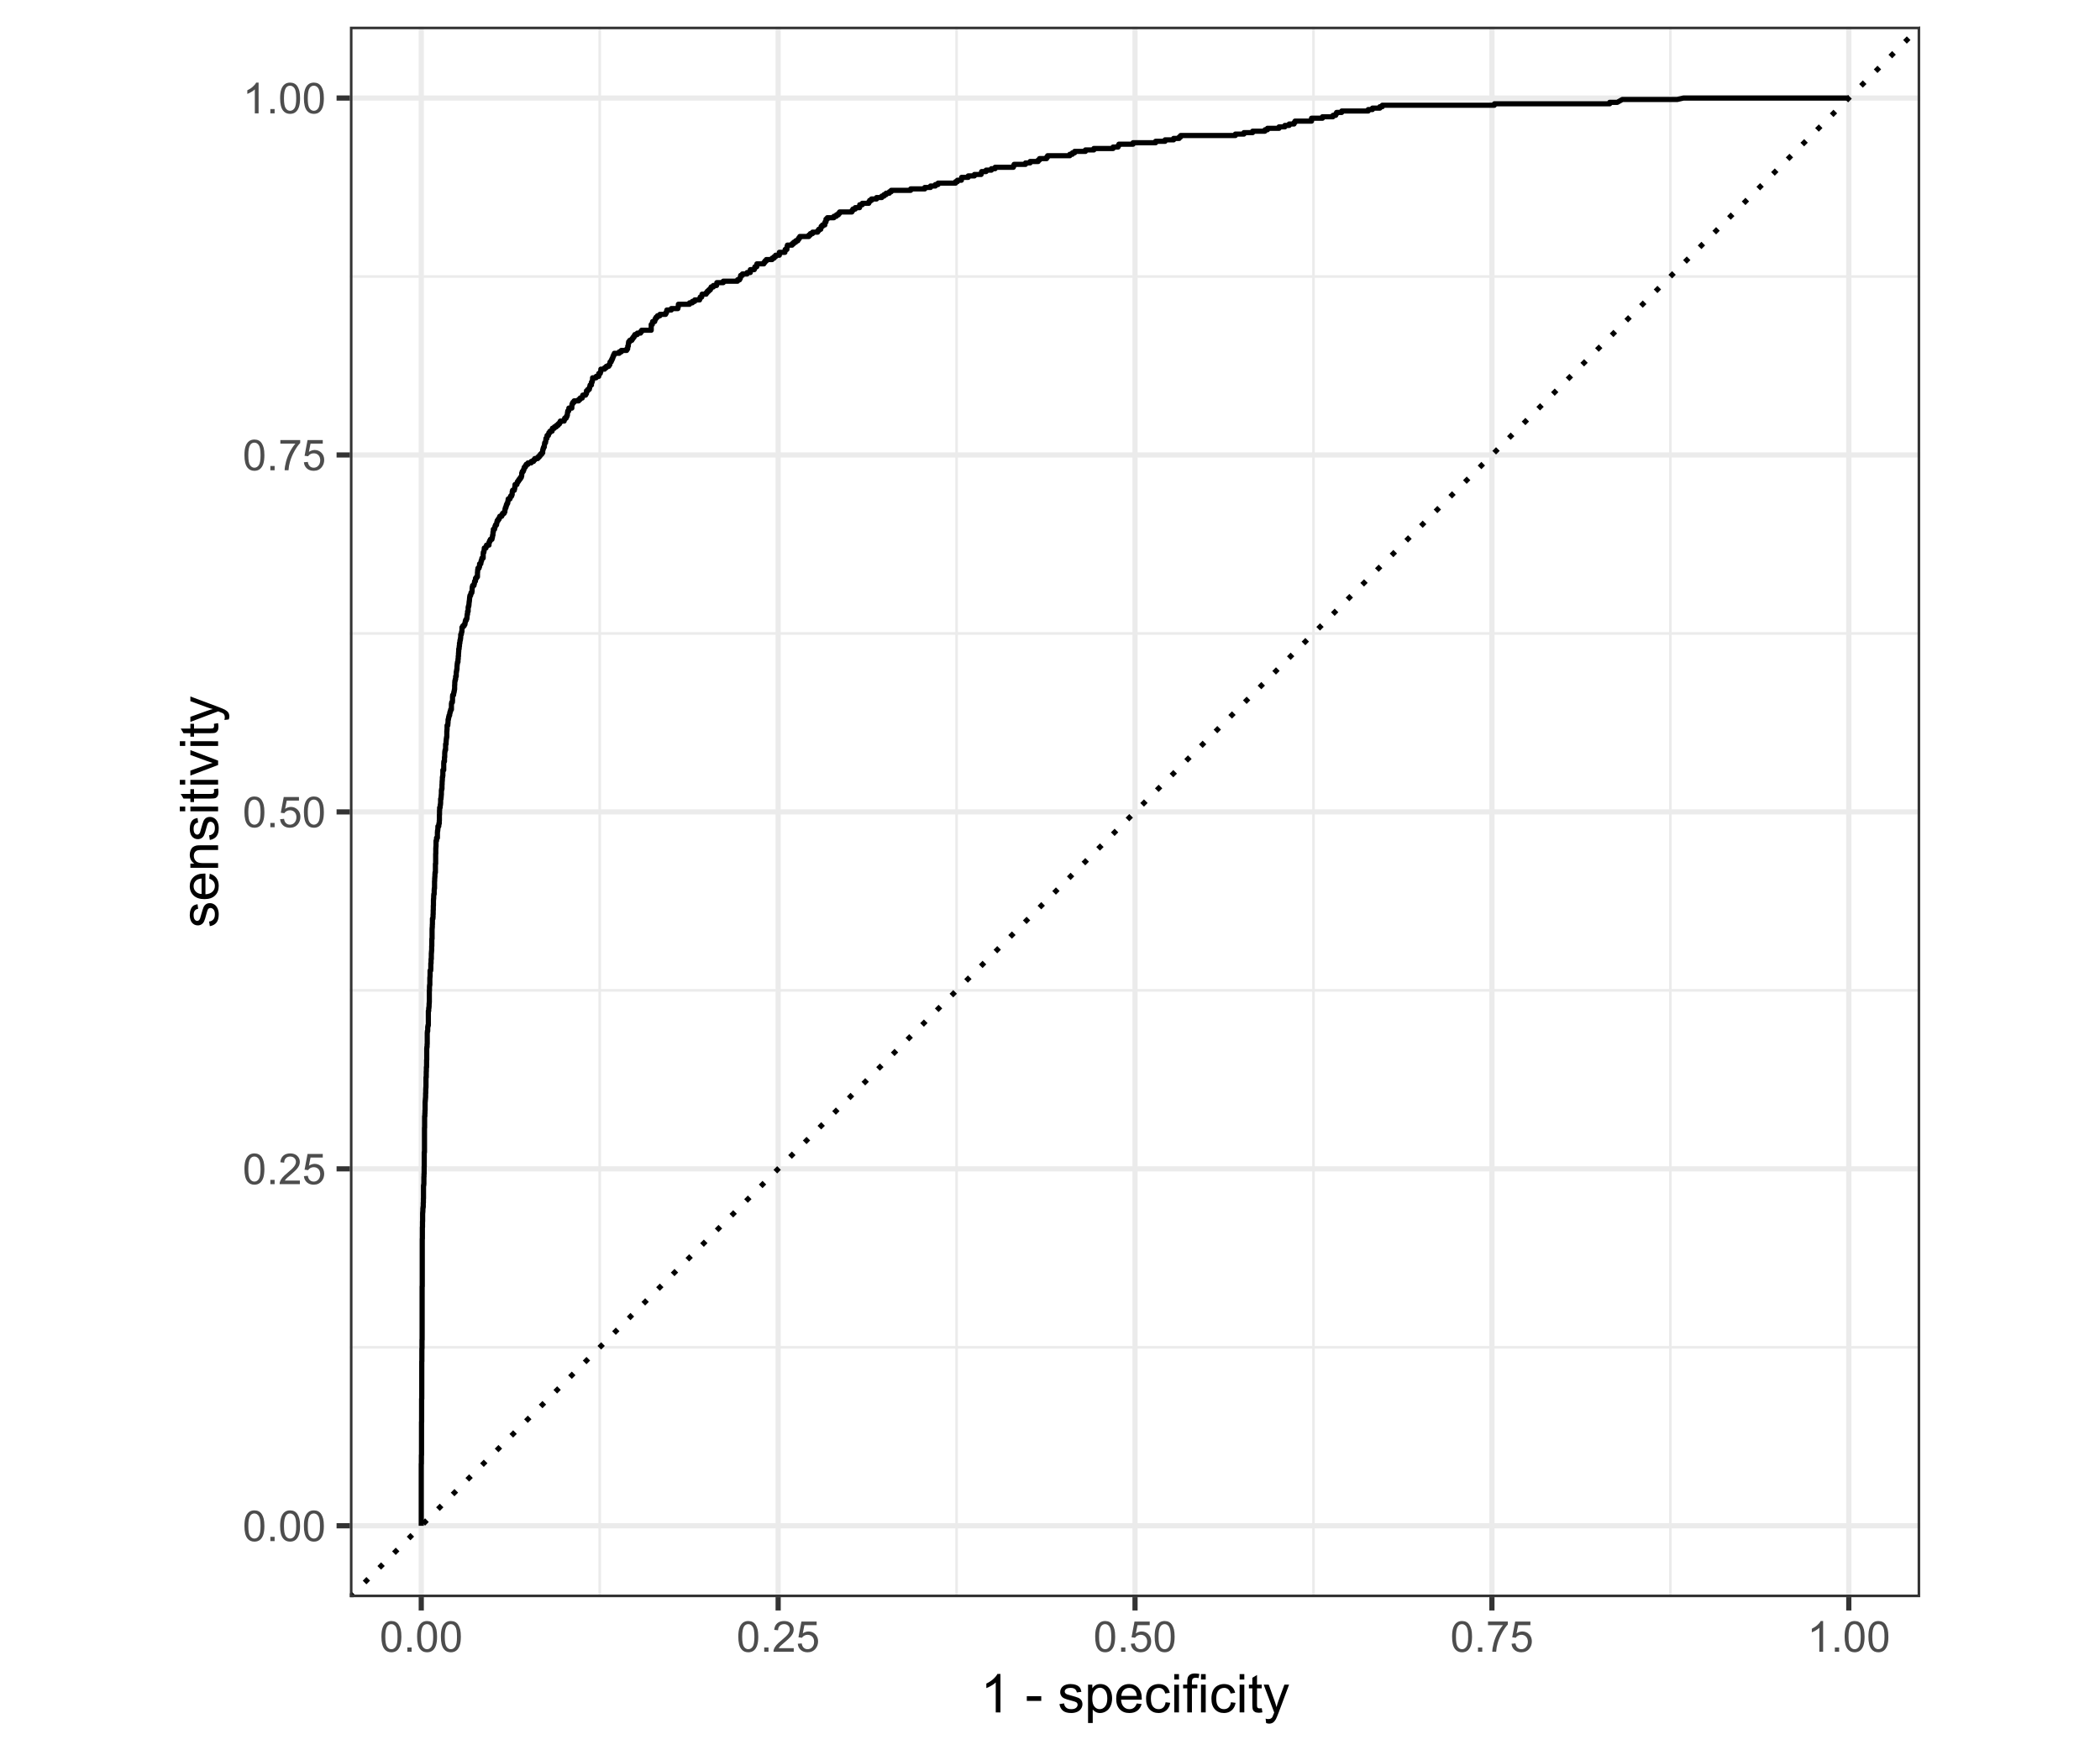 <?xml version="1.0" encoding="UTF-8"?>
<svg xmlns="http://www.w3.org/2000/svg" xmlns:xlink="http://www.w3.org/1999/xlink" width="432pt" height="360pt" viewBox="0 0 432 360" version="1.1">
<defs>
<g>
<symbol overflow="visible" id="glyph0-0">
<path style="stroke:none;" d="M 1.102 0 L 1.102 -5.5 L 5.5 -5.5 L 5.5 0 Z M 1.238 -0.137 L 5.363 -0.137 L 5.363 -5.363 L 1.238 -5.363 Z M 1.238 -0.137 "/>
</symbol>
<symbol overflow="visible" id="glyph0-1">
<path style="stroke:none;" d="M 0.367 -3.105 C 0.363 -3.848 0.438 -4.445 0.594 -4.902 C 0.742 -5.355 0.973 -5.707 1.277 -5.953 C 1.578 -6.199 1.957 -6.32 2.418 -6.324 C 2.754 -6.32 3.051 -6.254 3.309 -6.121 C 3.562 -5.984 3.773 -5.789 3.938 -5.531 C 4.102 -5.273 4.23 -4.961 4.328 -4.594 C 4.422 -4.227 4.469 -3.73 4.473 -3.105 C 4.469 -2.367 4.395 -1.77 4.242 -1.316 C 4.09 -0.859 3.863 -0.508 3.562 -0.262 C 3.258 -0.016 2.875 0.105 2.418 0.109 C 1.809 0.105 1.332 -0.109 0.988 -0.547 C 0.57 -1.066 0.363 -1.922 0.367 -3.105 Z M 1.16 -3.105 C 1.16 -2.07 1.281 -1.379 1.523 -1.039 C 1.766 -0.695 2.062 -0.527 2.418 -0.527 C 2.773 -0.527 3.074 -0.699 3.316 -1.043 C 3.559 -1.387 3.68 -2.074 3.68 -3.105 C 3.68 -4.145 3.559 -4.832 3.316 -5.172 C 3.074 -5.512 2.77 -5.684 2.41 -5.684 C 2.051 -5.684 1.77 -5.531 1.559 -5.234 C 1.293 -4.844 1.16 -4.137 1.16 -3.105 Z M 1.16 -3.105 "/>
</symbol>
<symbol overflow="visible" id="glyph0-2">
<path style="stroke:none;" d="M 0.801 0 L 0.801 -0.883 L 1.68 -0.883 L 1.68 0 Z M 0.801 0 "/>
</symbol>
<symbol overflow="visible" id="glyph0-3">
<path style="stroke:none;" d="M 4.43 -0.742 L 4.43 0 L 0.266 0 C 0.258 -0.188 0.289 -0.367 0.355 -0.539 C 0.461 -0.82 0.629 -1.098 0.863 -1.375 C 1.094 -1.648 1.434 -1.965 1.879 -2.328 C 2.562 -2.887 3.023 -3.332 3.266 -3.664 C 3.5 -3.988 3.621 -4.301 3.625 -4.594 C 3.621 -4.898 3.512 -5.156 3.297 -5.367 C 3.074 -5.578 2.789 -5.684 2.441 -5.684 C 2.066 -5.684 1.77 -5.57 1.547 -5.348 C 1.32 -5.125 1.207 -4.816 1.207 -4.422 L 0.414 -4.504 C 0.465 -5.094 0.668 -5.543 1.027 -5.855 C 1.379 -6.164 1.855 -6.32 2.457 -6.324 C 3.059 -6.32 3.539 -6.152 3.891 -5.82 C 4.242 -5.484 4.418 -5.07 4.422 -4.578 C 4.418 -4.32 4.367 -4.074 4.266 -3.832 C 4.164 -3.59 3.992 -3.332 3.754 -3.062 C 3.512 -2.793 3.113 -2.426 2.562 -1.957 C 2.094 -1.566 1.797 -1.301 1.664 -1.16 C 1.531 -1.02 1.422 -0.879 1.34 -0.742 Z M 4.43 -0.742 "/>
</symbol>
<symbol overflow="visible" id="glyph0-4">
<path style="stroke:none;" d="M 0.367 -1.648 L 1.176 -1.719 C 1.234 -1.32 1.375 -1.023 1.594 -0.824 C 1.812 -0.625 2.078 -0.527 2.391 -0.527 C 2.762 -0.527 3.074 -0.668 3.336 -0.949 C 3.59 -1.23 3.719 -1.602 3.723 -2.066 C 3.719 -2.504 3.594 -2.852 3.348 -3.109 C 3.098 -3.363 2.773 -3.492 2.375 -3.492 C 2.125 -3.492 1.902 -3.434 1.703 -3.32 C 1.5 -3.207 1.344 -3.062 1.23 -2.883 L 0.504 -2.977 L 1.113 -6.215 L 4.246 -6.215 L 4.246 -5.473 L 1.73 -5.473 L 1.391 -3.781 C 1.766 -4.039 2.164 -4.172 2.582 -4.176 C 3.129 -4.172 3.594 -3.98 3.973 -3.605 C 4.352 -3.223 4.539 -2.734 4.543 -2.137 C 4.539 -1.562 4.375 -1.07 4.043 -0.656 C 3.637 -0.148 3.086 0.105 2.391 0.109 C 1.816 0.105 1.348 -0.051 0.984 -0.371 C 0.621 -0.691 0.414 -1.117 0.367 -1.648 Z M 0.367 -1.648 "/>
</symbol>
<symbol overflow="visible" id="glyph0-5">
<path style="stroke:none;" d="M 0.418 -5.473 L 0.418 -6.219 L 4.496 -6.219 L 4.496 -5.617 C 4.09 -5.188 3.691 -4.621 3.301 -3.914 C 2.902 -3.203 2.602 -2.473 2.391 -1.73 C 2.234 -1.199 2.133 -0.625 2.094 0 L 1.297 0 C 1.305 -0.492 1.402 -1.09 1.59 -1.793 C 1.773 -2.496 2.043 -3.172 2.391 -3.824 C 2.738 -4.477 3.109 -5.027 3.504 -5.473 Z M 0.418 -5.473 "/>
</symbol>
<symbol overflow="visible" id="glyph0-6">
<path style="stroke:none;" d="M 3.277 0 L 2.504 0 L 2.504 -4.93 C 2.316 -4.75 2.074 -4.574 1.773 -4.395 C 1.469 -4.215 1.195 -4.082 0.957 -3.996 L 0.957 -4.742 C 1.387 -4.941 1.766 -5.188 2.09 -5.48 C 2.414 -5.77 2.645 -6.051 2.781 -6.324 L 3.277 -6.324 Z M 3.277 0 "/>
</symbol>
<symbol overflow="visible" id="glyph1-0">
<path style="stroke:none;" d="M 1.375 0 L 1.375 -6.875 L 6.875 -6.875 L 6.875 0 Z M 1.547 -0.172 L 6.703 -0.172 L 6.703 -6.703 L 1.547 -6.703 Z M 1.547 -0.172 "/>
</symbol>
<symbol overflow="visible" id="glyph1-1">
<path style="stroke:none;" d="M 4.098 0 L 3.133 0 L 3.133 -6.16 C 2.895 -5.934 2.59 -5.711 2.215 -5.492 C 1.836 -5.266 1.496 -5.102 1.199 -4.996 L 1.199 -5.93 C 1.734 -6.184 2.207 -6.488 2.613 -6.852 C 3.02 -7.211 3.305 -7.562 3.477 -7.906 L 4.098 -7.906 Z M 4.098 0 "/>
</symbol>
<symbol overflow="visible" id="glyph1-2">
<path style="stroke:none;" d=""/>
</symbol>
<symbol overflow="visible" id="glyph1-3">
<path style="stroke:none;" d="M 0.348 -2.363 L 0.348 -3.336 L 3.32 -3.336 L 3.32 -2.363 Z M 0.348 -2.363 "/>
</symbol>
<symbol overflow="visible" id="glyph1-4">
<path style="stroke:none;" d="M 0.34 -1.703 L 1.293 -1.852 C 1.344 -1.469 1.492 -1.172 1.742 -0.969 C 1.984 -0.762 2.328 -0.66 2.773 -0.664 C 3.211 -0.66 3.539 -0.75 3.758 -0.934 C 3.969 -1.113 4.078 -1.328 4.082 -1.574 C 4.078 -1.789 3.984 -1.961 3.797 -2.09 C 3.664 -2.172 3.332 -2.281 2.809 -2.418 C 2.098 -2.594 1.605 -2.75 1.332 -2.883 C 1.055 -3.012 0.848 -3.191 0.711 -3.422 C 0.566 -3.652 0.496 -3.906 0.5 -4.188 C 0.496 -4.441 0.555 -4.676 0.672 -4.895 C 0.785 -5.105 0.945 -5.289 1.148 -5.438 C 1.297 -5.547 1.5 -5.637 1.762 -5.715 C 2.02 -5.789 2.301 -5.828 2.602 -5.832 C 3.047 -5.828 3.438 -5.766 3.777 -5.637 C 4.113 -5.508 4.363 -5.332 4.527 -5.113 C 4.688 -4.891 4.797 -4.598 4.859 -4.234 L 3.914 -4.102 C 3.871 -4.395 3.746 -4.621 3.543 -4.789 C 3.336 -4.953 3.043 -5.039 2.668 -5.039 C 2.223 -5.039 1.906 -4.965 1.719 -4.816 C 1.523 -4.668 1.43 -4.496 1.434 -4.301 C 1.43 -4.176 1.469 -4.062 1.551 -3.965 C 1.629 -3.859 1.754 -3.773 1.922 -3.707 C 2.016 -3.668 2.301 -3.586 2.777 -3.461 C 3.461 -3.273 3.938 -3.121 4.207 -3.008 C 4.477 -2.891 4.688 -2.723 4.844 -2.504 C 4.996 -2.277 5.074 -2.004 5.074 -1.676 C 5.074 -1.352 4.98 -1.047 4.793 -0.766 C 4.605 -0.48 4.332 -0.262 3.98 -0.105 C 3.621 0.051 3.223 0.129 2.777 0.129 C 2.035 0.129 1.469 -0.023 1.082 -0.332 C 0.691 -0.641 0.445 -1.098 0.34 -1.703 Z M 0.34 -1.703 "/>
</symbol>
<symbol overflow="visible" id="glyph1-5">
<path style="stroke:none;" d="M 0.727 2.188 L 0.727 -5.703 L 1.605 -5.703 L 1.605 -4.961 C 1.812 -5.25 2.047 -5.469 2.309 -5.613 C 2.57 -5.758 2.887 -5.828 3.262 -5.832 C 3.746 -5.828 4.176 -5.703 4.551 -5.457 C 4.922 -5.203 5.203 -4.852 5.391 -4.395 C 5.578 -3.938 5.672 -3.438 5.676 -2.895 C 5.672 -2.309 5.566 -1.781 5.359 -1.316 C 5.148 -0.848 4.844 -0.488 4.449 -0.242 C 4.047 0.008 3.629 0.129 3.191 0.129 C 2.867 0.129 2.578 0.062 2.32 -0.074 C 2.062 -0.211 1.852 -0.383 1.691 -0.59 L 1.691 2.188 Z M 1.602 -2.82 C 1.598 -2.082 1.746 -1.539 2.047 -1.191 C 2.34 -0.836 2.699 -0.66 3.125 -0.664 C 3.551 -0.66 3.918 -0.844 4.227 -1.211 C 4.531 -1.574 4.688 -2.137 4.688 -2.898 C 4.688 -3.625 4.535 -4.168 4.238 -4.531 C 3.938 -4.891 3.582 -5.074 3.168 -5.074 C 2.754 -5.074 2.391 -4.879 2.074 -4.496 C 1.758 -4.109 1.598 -3.551 1.602 -2.82 Z M 1.602 -2.82 "/>
</symbol>
<symbol overflow="visible" id="glyph1-6">
<path style="stroke:none;" d="M 4.629 -1.836 L 5.629 -1.715 C 5.469 -1.125 5.176 -0.672 4.75 -0.352 C 4.324 -0.031 3.781 0.129 3.121 0.129 C 2.281 0.129 1.617 -0.125 1.133 -0.641 C 0.641 -1.152 0.398 -1.875 0.402 -2.805 C 0.398 -3.762 0.645 -4.504 1.145 -5.035 C 1.637 -5.562 2.277 -5.828 3.066 -5.832 C 3.824 -5.828 4.449 -5.57 4.934 -5.051 C 5.418 -4.531 5.66 -3.801 5.66 -2.863 C 5.66 -2.805 5.656 -2.719 5.656 -2.605 L 1.402 -2.605 C 1.434 -1.977 1.613 -1.496 1.934 -1.164 C 2.25 -0.828 2.645 -0.66 3.125 -0.664 C 3.477 -0.66 3.781 -0.754 4.031 -0.945 C 4.281 -1.129 4.48 -1.426 4.629 -1.836 Z M 1.457 -3.398 L 4.641 -3.398 C 4.598 -3.879 4.473 -4.238 4.273 -4.48 C 3.961 -4.852 3.562 -5.039 3.078 -5.039 C 2.629 -5.039 2.258 -4.891 1.957 -4.594 C 1.652 -4.297 1.484 -3.898 1.457 -3.398 Z M 1.457 -3.398 "/>
</symbol>
<symbol overflow="visible" id="glyph1-7">
<path style="stroke:none;" d="M 4.445 -2.09 L 5.398 -1.965 C 5.289 -1.309 5.023 -0.797 4.598 -0.426 C 4.168 -0.055 3.645 0.129 3.023 0.129 C 2.242 0.129 1.613 -0.125 1.141 -0.637 C 0.664 -1.145 0.426 -1.875 0.43 -2.832 C 0.426 -3.441 0.527 -3.98 0.734 -4.445 C 0.938 -4.906 1.25 -5.254 1.668 -5.484 C 2.082 -5.715 2.535 -5.828 3.031 -5.832 C 3.645 -5.828 4.152 -5.672 4.547 -5.363 C 4.941 -5.047 5.191 -4.602 5.305 -4.027 L 4.367 -3.883 C 4.273 -4.262 4.117 -4.551 3.891 -4.746 C 3.664 -4.941 3.387 -5.039 3.066 -5.039 C 2.574 -5.039 2.18 -4.863 1.879 -4.516 C 1.57 -4.164 1.418 -3.613 1.422 -2.859 C 1.418 -2.09 1.566 -1.531 1.863 -1.184 C 2.156 -0.836 2.539 -0.66 3.012 -0.664 C 3.391 -0.66 3.707 -0.777 3.961 -1.012 C 4.215 -1.242 4.375 -1.602 4.445 -2.09 Z M 4.445 -2.09 "/>
</symbol>
<symbol overflow="visible" id="glyph1-8">
<path style="stroke:none;" d="M 0.73 -6.762 L 0.73 -7.875 L 1.695 -7.875 L 1.695 -6.762 Z M 0.73 0 L 0.73 -5.703 L 1.695 -5.703 L 1.695 0 Z M 0.73 0 "/>
</symbol>
<symbol overflow="visible" id="glyph1-9">
<path style="stroke:none;" d="M 0.957 0 L 0.957 -4.953 L 0.102 -4.953 L 0.102 -5.703 L 0.957 -5.703 L 0.957 -6.312 C 0.953 -6.691 0.988 -6.977 1.059 -7.164 C 1.148 -7.41 1.312 -7.613 1.551 -7.773 C 1.781 -7.926 2.109 -8.004 2.535 -8.008 C 2.805 -8.004 3.105 -7.973 3.438 -7.91 L 3.293 -7.07 C 3.09 -7.102 2.898 -7.117 2.723 -7.121 C 2.426 -7.117 2.219 -7.055 2.098 -6.934 C 1.977 -6.805 1.914 -6.57 1.918 -6.23 L 1.918 -5.703 L 3.031 -5.703 L 3.031 -4.953 L 1.918 -4.953 L 1.918 0 Z M 0.957 0 "/>
</symbol>
<symbol overflow="visible" id="glyph1-10">
<path style="stroke:none;" d="M 2.836 -0.863 L 2.977 -0.012 C 2.703 0.043 2.457 0.07 2.246 0.074 C 1.891 0.07 1.621 0.02 1.43 -0.09 C 1.234 -0.199 1.098 -0.348 1.02 -0.527 C 0.941 -0.707 0.902 -1.086 0.902 -1.672 L 0.902 -4.953 L 0.195 -4.953 L 0.195 -5.703 L 0.902 -5.703 L 0.902 -7.117 L 1.863 -7.695 L 1.863 -5.703 L 2.836 -5.703 L 2.836 -4.953 L 1.863 -4.953 L 1.863 -1.617 C 1.863 -1.34 1.879 -1.16 1.914 -1.086 C 1.945 -1.004 2 -0.941 2.078 -0.898 C 2.152 -0.848 2.262 -0.824 2.41 -0.828 C 2.516 -0.824 2.66 -0.836 2.836 -0.863 Z M 2.836 -0.863 "/>
</symbol>
<symbol overflow="visible" id="glyph1-11">
<path style="stroke:none;" d="M 0.684 2.195 L 0.574 1.289 C 0.785 1.344 0.969 1.371 1.129 1.375 C 1.34 1.371 1.512 1.336 1.641 1.266 C 1.77 1.195 1.875 1.094 1.961 0.969 C 2.02 0.867 2.117 0.629 2.258 0.246 C 2.27 0.191 2.301 0.113 2.344 0.012 L 0.176 -5.703 L 1.219 -5.703 L 2.406 -2.402 C 2.559 -1.98 2.695 -1.539 2.82 -1.078 C 2.926 -1.523 3.059 -1.957 3.219 -2.379 L 4.438 -5.703 L 5.402 -5.703 L 3.234 0.098 C 3 0.719 2.816 1.148 2.691 1.391 C 2.516 1.703 2.32 1.938 2.098 2.09 C 1.875 2.238 1.609 2.312 1.305 2.316 C 1.117 2.312 0.91 2.273 0.684 2.195 Z M 0.684 2.195 "/>
</symbol>
<symbol overflow="visible" id="glyph2-0">
<path style="stroke:none;" d="M 0 -1.375 L -6.875 -1.375 L -6.875 -6.875 L 0 -6.875 Z M -0.172 -1.547 L -0.172 -6.703 L -6.703 -6.703 L -6.703 -1.547 Z M -0.172 -1.547 "/>
</symbol>
<symbol overflow="visible" id="glyph2-1">
<path style="stroke:none;" d="M -1.703 -0.34 L -1.852 -1.293 C -1.469 -1.344 -1.172 -1.492 -0.969 -1.742 C -0.762 -1.984 -0.66 -2.328 -0.664 -2.773 C -0.66 -3.211 -0.75 -3.539 -0.934 -3.758 C -1.113 -3.969 -1.328 -4.078 -1.574 -4.082 C -1.789 -4.078 -1.961 -3.984 -2.09 -3.797 C -2.172 -3.664 -2.281 -3.332 -2.418 -2.809 C -2.594 -2.098 -2.75 -1.609 -2.883 -1.336 C -3.012 -1.062 -3.191 -0.852 -3.422 -0.711 C -3.652 -0.566 -3.906 -0.496 -4.188 -0.5 C -4.441 -0.496 -4.676 -0.555 -4.895 -0.672 C -5.105 -0.785 -5.289 -0.945 -5.438 -1.148 C -5.547 -1.297 -5.637 -1.5 -5.715 -1.762 C -5.789 -2.02 -5.828 -2.301 -5.832 -2.602 C -5.828 -3.047 -5.766 -3.438 -5.637 -3.777 C -5.508 -4.113 -5.332 -4.363 -5.113 -4.527 C -4.891 -4.688 -4.598 -4.797 -4.234 -4.859 L -4.102 -3.914 C -4.395 -3.871 -4.621 -3.746 -4.789 -3.543 C -4.953 -3.336 -5.039 -3.043 -5.039 -2.668 C -5.039 -2.223 -4.965 -1.906 -4.816 -1.719 C -4.668 -1.523 -4.496 -1.43 -4.301 -1.434 C -4.176 -1.43 -4.062 -1.469 -3.965 -1.551 C -3.859 -1.629 -3.773 -1.754 -3.707 -1.922 C -3.668 -2.016 -3.586 -2.301 -3.461 -2.777 C -3.273 -3.461 -3.121 -3.938 -3.008 -4.207 C -2.891 -4.477 -2.723 -4.688 -2.5 -4.844 C -2.277 -4.996 -2.004 -5.074 -1.676 -5.074 C -1.352 -5.074 -1.047 -4.98 -0.766 -4.793 C -0.48 -4.605 -0.262 -4.332 -0.105 -3.98 C 0.051 -3.621 0.129 -3.223 0.129 -2.777 C 0.129 -2.035 -0.023 -1.469 -0.332 -1.082 C -0.641 -0.691 -1.098 -0.445 -1.703 -0.34 Z M -1.703 -0.34 "/>
</symbol>
<symbol overflow="visible" id="glyph2-2">
<path style="stroke:none;" d="M -1.836 -4.629 L -1.715 -5.629 C -1.125 -5.469 -0.672 -5.176 -0.352 -4.75 C -0.031 -4.324 0.129 -3.781 0.129 -3.121 C 0.129 -2.281 -0.125 -1.617 -0.641 -1.133 C -1.152 -0.641 -1.875 -0.398 -2.805 -0.402 C -3.762 -0.398 -4.504 -0.645 -5.035 -1.145 C -5.562 -1.637 -5.828 -2.277 -5.832 -3.066 C -5.828 -3.824 -5.57 -4.449 -5.051 -4.934 C -4.531 -5.418 -3.801 -5.66 -2.863 -5.66 C -2.805 -5.66 -2.719 -5.656 -2.605 -5.656 L -2.605 -1.402 C -1.977 -1.434 -1.496 -1.613 -1.164 -1.934 C -0.828 -2.25 -0.66 -2.645 -0.664 -3.125 C -0.66 -3.477 -0.754 -3.781 -0.941 -4.031 C -1.125 -4.281 -1.422 -4.48 -1.836 -4.629 Z M -3.398 -1.457 L -3.398 -4.641 C -3.879 -4.598 -4.238 -4.473 -4.48 -4.273 C -4.852 -3.961 -5.039 -3.562 -5.039 -3.078 C -5.039 -2.629 -4.891 -2.258 -4.594 -1.957 C -4.297 -1.652 -3.898 -1.484 -3.398 -1.457 Z M -3.398 -1.457 "/>
</symbol>
<symbol overflow="visible" id="glyph2-3">
<path style="stroke:none;" d="M 0 -0.727 L -5.703 -0.727 L -5.703 -1.594 L -4.895 -1.594 C -5.516 -2.012 -5.828 -2.617 -5.832 -3.41 C -5.828 -3.754 -5.766 -4.066 -5.645 -4.355 C -5.52 -4.641 -5.359 -4.859 -5.16 -5.004 C -4.957 -5.145 -4.719 -5.242 -4.445 -5.305 C -4.266 -5.336 -3.953 -5.355 -3.508 -5.359 L 0 -5.359 L 0 -4.395 L -3.469 -4.395 C -3.863 -4.395 -4.156 -4.355 -4.352 -4.281 C -4.543 -4.203 -4.699 -4.07 -4.82 -3.879 C -4.934 -3.688 -4.992 -3.461 -4.996 -3.207 C -4.992 -2.793 -4.859 -2.438 -4.602 -2.141 C -4.336 -1.836 -3.844 -1.688 -3.117 -1.691 L 0 -1.691 Z M 0 -0.727 "/>
</symbol>
<symbol overflow="visible" id="glyph2-4">
<path style="stroke:none;" d="M -6.762 -0.73 L -7.875 -0.73 L -7.875 -1.699 L -6.762 -1.699 Z M 0 -0.73 L -5.703 -0.73 L -5.703 -1.699 L 0 -1.695 Z M 0 -0.73 "/>
</symbol>
<symbol overflow="visible" id="glyph2-5">
<path style="stroke:none;" d="M -0.863 -2.836 L -0.012 -2.977 C 0.043 -2.703 0.07 -2.457 0.074 -2.246 C 0.07 -1.891 0.02 -1.621 -0.09 -1.43 C -0.199 -1.234 -0.348 -1.098 -0.527 -1.02 C -0.707 -0.941 -1.086 -0.902 -1.672 -0.902 L -4.953 -0.902 L -4.953 -0.195 L -5.703 -0.195 L -5.703 -0.902 L -7.117 -0.902 L -7.695 -1.863 L -5.703 -1.863 L -5.703 -2.836 L -4.953 -2.836 L -4.953 -1.863 L -1.617 -1.863 C -1.34 -1.863 -1.16 -1.879 -1.082 -1.914 C -1 -1.945 -0.938 -2 -0.895 -2.078 C -0.848 -2.152 -0.824 -2.262 -0.828 -2.41 C -0.824 -2.516 -0.836 -2.66 -0.863 -2.836 Z M -0.863 -2.836 "/>
</symbol>
<symbol overflow="visible" id="glyph2-6">
<path style="stroke:none;" d="M 0 -2.309 L -5.703 -0.141 L -5.703 -1.16 L -2.289 -2.383 C -1.918 -2.512 -1.535 -2.633 -1.137 -2.75 C -1.438 -2.832 -1.797 -2.953 -2.223 -3.109 L -5.703 -4.379 L -5.703 -5.371 L 0 -3.211 Z M 0 -2.309 "/>
</symbol>
<symbol overflow="visible" id="glyph2-7">
<path style="stroke:none;" d="M 2.195 -0.684 L 1.289 -0.574 C 1.344 -0.785 1.371 -0.969 1.375 -1.129 C 1.371 -1.34 1.336 -1.512 1.266 -1.641 C 1.195 -1.77 1.094 -1.875 0.969 -1.961 C 0.867 -2.02 0.629 -2.117 0.246 -2.258 C 0.191 -2.27 0.113 -2.301 0.012 -2.344 L -5.703 -0.176 L -5.703 -1.219 L -2.402 -2.406 C -1.98 -2.559 -1.539 -2.695 -1.078 -2.82 C -1.523 -2.926 -1.957 -3.059 -2.379 -3.219 L -5.703 -4.438 L -5.703 -5.402 L 0.098 -3.234 C 0.719 -3 1.148 -2.816 1.391 -2.691 C 1.707 -2.516 1.941 -2.32 2.094 -2.098 C 2.238 -1.875 2.312 -1.609 2.316 -1.305 C 2.312 -1.117 2.273 -0.91 2.195 -0.684 Z M 2.195 -0.684 "/>
</symbol>
</g>
<clipPath id="clip1">
  <path d="M 31.512 0 L 400.488 0 L 400.488 360 L 31.512 360 Z M 31.512 0 "/>
</clipPath>
<clipPath id="clip2">
  <path d="M 71.98 5.48 L 395.012 5.48 L 395.012 328.512 L 71.98 328.512 Z M 71.98 5.48 "/>
</clipPath>
<clipPath id="clip3">
  <path d="M 71.98 276 L 395.012 276 L 395.012 278 L 71.98 278 Z M 71.98 276 "/>
</clipPath>
<clipPath id="clip4">
  <path d="M 71.98 203 L 395.012 203 L 395.012 204 L 71.98 204 Z M 71.98 203 "/>
</clipPath>
<clipPath id="clip5">
  <path d="M 71.98 130 L 395.012 130 L 395.012 131 L 71.98 131 Z M 71.98 130 "/>
</clipPath>
<clipPath id="clip6">
  <path d="M 71.98 56 L 395.012 56 L 395.012 58 L 71.98 58 Z M 71.98 56 "/>
</clipPath>
<clipPath id="clip7">
  <path d="M 123 5.48 L 124 5.48 L 124 328.512 L 123 328.512 Z M 123 5.48 "/>
</clipPath>
<clipPath id="clip8">
  <path d="M 196 5.48 L 198 5.48 L 198 328.512 L 196 328.512 Z M 196 5.48 "/>
</clipPath>
<clipPath id="clip9">
  <path d="M 269 5.48 L 271 5.48 L 271 328.512 L 269 328.512 Z M 269 5.48 "/>
</clipPath>
<clipPath id="clip10">
  <path d="M 343 5.48 L 344 5.48 L 344 328.512 L 343 328.512 Z M 343 5.48 "/>
</clipPath>
<clipPath id="clip11">
  <path d="M 71.98 313 L 395.012 313 L 395.012 315 L 71.98 315 Z M 71.98 313 "/>
</clipPath>
<clipPath id="clip12">
  <path d="M 71.98 239 L 395.012 239 L 395.012 241 L 71.98 241 Z M 71.98 239 "/>
</clipPath>
<clipPath id="clip13">
  <path d="M 71.98 166 L 395.012 166 L 395.012 168 L 71.98 168 Z M 71.98 166 "/>
</clipPath>
<clipPath id="clip14">
  <path d="M 71.98 93 L 395.012 93 L 395.012 95 L 71.98 95 Z M 71.98 93 "/>
</clipPath>
<clipPath id="clip15">
  <path d="M 71.98 19 L 395.012 19 L 395.012 21 L 71.98 21 Z M 71.98 19 "/>
</clipPath>
<clipPath id="clip16">
  <path d="M 86 5.48 L 88 5.48 L 88 328.512 L 86 328.512 Z M 86 5.48 "/>
</clipPath>
<clipPath id="clip17">
  <path d="M 159 5.48 L 161 5.48 L 161 328.512 L 159 328.512 Z M 159 5.48 "/>
</clipPath>
<clipPath id="clip18">
  <path d="M 232 5.48 L 235 5.48 L 235 328.512 L 232 328.512 Z M 232 5.48 "/>
</clipPath>
<clipPath id="clip19">
  <path d="M 306 5.48 L 308 5.48 L 308 328.512 L 306 328.512 Z M 306 5.48 "/>
</clipPath>
<clipPath id="clip20">
  <path d="M 379 5.48 L 381 5.48 L 381 328.512 L 379 328.512 Z M 379 5.48 "/>
</clipPath>
<clipPath id="clip21">
  <path d="M 71.98 5.48 L 395.012 5.48 L 395.012 328.512 L 71.98 328.512 Z M 71.98 5.48 "/>
</clipPath>
</defs>
<g id="surface194">
<rect x="0" y="0" width="432" height="360" style="fill:rgb(100%,100%,100%);fill-opacity:1;stroke:none;"/>
<g clip-path="url(#clip1)" clip-rule="nonzero">
<path style="fill-rule:nonzero;fill:rgb(100%,100%,100%);fill-opacity:1;stroke-width:1.067;stroke-linecap:round;stroke-linejoin:round;stroke:rgb(100%,100%,100%);stroke-opacity:1;stroke-miterlimit:10;" d="M 31.512 360 L 400.488 360 L 400.488 0 L 31.512 0 Z M 31.512 360 "/>
</g>
<g clip-path="url(#clip2)" clip-rule="nonzero">
<path style=" stroke:none;fill-rule:nonzero;fill:rgb(100%,100%,100%);fill-opacity:1;" d="M 71.98 328.508 L 395.012 328.508 L 395.012 5.477 L 71.98 5.477 Z M 71.98 328.508 "/>
</g>
<g clip-path="url(#clip3)" clip-rule="nonzero">
<path style="fill:none;stroke-width:0.533;stroke-linecap:butt;stroke-linejoin:round;stroke:rgb(92.157%,92.157%,92.157%);stroke-opacity:1;stroke-miterlimit:10;" d="M 71.98 277.117 L 395.008 277.117 "/>
</g>
<g clip-path="url(#clip4)" clip-rule="nonzero">
<path style="fill:none;stroke-width:0.533;stroke-linecap:butt;stroke-linejoin:round;stroke:rgb(92.157%,92.157%,92.157%);stroke-opacity:1;stroke-miterlimit:10;" d="M 71.98 203.703 L 395.008 203.703 "/>
</g>
<g clip-path="url(#clip5)" clip-rule="nonzero">
<path style="fill:none;stroke-width:0.533;stroke-linecap:butt;stroke-linejoin:round;stroke:rgb(92.157%,92.157%,92.157%);stroke-opacity:1;stroke-miterlimit:10;" d="M 71.98 130.285 L 395.008 130.285 "/>
</g>
<g clip-path="url(#clip6)" clip-rule="nonzero">
<path style="fill:none;stroke-width:0.533;stroke-linecap:butt;stroke-linejoin:round;stroke:rgb(92.157%,92.157%,92.157%);stroke-opacity:1;stroke-miterlimit:10;" d="M 71.98 56.871 L 395.008 56.871 "/>
</g>
<g clip-path="url(#clip7)" clip-rule="nonzero">
<path style="fill:none;stroke-width:0.533;stroke-linecap:butt;stroke-linejoin:round;stroke:rgb(92.157%,92.157%,92.157%);stroke-opacity:1;stroke-miterlimit:10;" d="M 123.371 328.508 L 123.371 5.48 "/>
</g>
<g clip-path="url(#clip8)" clip-rule="nonzero">
<path style="fill:none;stroke-width:0.533;stroke-linecap:butt;stroke-linejoin:round;stroke:rgb(92.157%,92.157%,92.157%);stroke-opacity:1;stroke-miterlimit:10;" d="M 196.785 328.508 L 196.785 5.48 "/>
</g>
<g clip-path="url(#clip9)" clip-rule="nonzero">
<path style="fill:none;stroke-width:0.533;stroke-linecap:butt;stroke-linejoin:round;stroke:rgb(92.157%,92.157%,92.157%);stroke-opacity:1;stroke-miterlimit:10;" d="M 270.203 328.508 L 270.203 5.48 "/>
</g>
<g clip-path="url(#clip10)" clip-rule="nonzero">
<path style="fill:none;stroke-width:0.533;stroke-linecap:butt;stroke-linejoin:round;stroke:rgb(92.157%,92.157%,92.157%);stroke-opacity:1;stroke-miterlimit:10;" d="M 343.617 328.508 L 343.617 5.48 "/>
</g>
<g clip-path="url(#clip11)" clip-rule="nonzero">
<path style="fill:none;stroke-width:1.067;stroke-linecap:butt;stroke-linejoin:round;stroke:rgb(92.157%,92.157%,92.157%);stroke-opacity:1;stroke-miterlimit:10;" d="M 71.98 313.824 L 395.008 313.824 "/>
</g>
<g clip-path="url(#clip12)" clip-rule="nonzero">
<path style="fill:none;stroke-width:1.067;stroke-linecap:butt;stroke-linejoin:round;stroke:rgb(92.157%,92.157%,92.157%);stroke-opacity:1;stroke-miterlimit:10;" d="M 71.98 240.41 L 395.008 240.41 "/>
</g>
<g clip-path="url(#clip13)" clip-rule="nonzero">
<path style="fill:none;stroke-width:1.067;stroke-linecap:butt;stroke-linejoin:round;stroke:rgb(92.157%,92.157%,92.157%);stroke-opacity:1;stroke-miterlimit:10;" d="M 71.98 166.996 L 395.008 166.996 "/>
</g>
<g clip-path="url(#clip14)" clip-rule="nonzero">
<path style="fill:none;stroke-width:1.067;stroke-linecap:butt;stroke-linejoin:round;stroke:rgb(92.157%,92.157%,92.157%);stroke-opacity:1;stroke-miterlimit:10;" d="M 71.98 93.578 L 395.008 93.578 "/>
</g>
<g clip-path="url(#clip15)" clip-rule="nonzero">
<path style="fill:none;stroke-width:1.067;stroke-linecap:butt;stroke-linejoin:round;stroke:rgb(92.157%,92.157%,92.157%);stroke-opacity:1;stroke-miterlimit:10;" d="M 71.98 20.164 L 395.008 20.164 "/>
</g>
<g clip-path="url(#clip16)" clip-rule="nonzero">
<path style="fill:none;stroke-width:1.067;stroke-linecap:butt;stroke-linejoin:round;stroke:rgb(92.157%,92.157%,92.157%);stroke-opacity:1;stroke-miterlimit:10;" d="M 86.66 328.508 L 86.66 5.48 "/>
</g>
<g clip-path="url(#clip17)" clip-rule="nonzero">
<path style="fill:none;stroke-width:1.067;stroke-linecap:butt;stroke-linejoin:round;stroke:rgb(92.157%,92.157%,92.157%);stroke-opacity:1;stroke-miterlimit:10;" d="M 160.078 328.508 L 160.078 5.48 "/>
</g>
<g clip-path="url(#clip18)" clip-rule="nonzero">
<path style="fill:none;stroke-width:1.067;stroke-linecap:butt;stroke-linejoin:round;stroke:rgb(92.157%,92.157%,92.157%);stroke-opacity:1;stroke-miterlimit:10;" d="M 233.492 328.508 L 233.492 5.48 "/>
</g>
<g clip-path="url(#clip19)" clip-rule="nonzero">
<path style="fill:none;stroke-width:1.067;stroke-linecap:butt;stroke-linejoin:round;stroke:rgb(92.157%,92.157%,92.157%);stroke-opacity:1;stroke-miterlimit:10;" d="M 306.91 328.508 L 306.91 5.48 "/>
</g>
<g clip-path="url(#clip20)" clip-rule="nonzero">
<path style="fill:none;stroke-width:1.067;stroke-linecap:butt;stroke-linejoin:round;stroke:rgb(92.157%,92.157%,92.157%);stroke-opacity:1;stroke-miterlimit:10;" d="M 380.324 328.508 L 380.324 5.48 "/>
</g>
<path style="fill:none;stroke-width:1.067;stroke-linecap:butt;stroke-linejoin:round;stroke:rgb(0%,0%,0%);stroke-opacity:1;stroke-miterlimit:10;" d="M 380.324 20.164 L 346.316 20.164 L 345.016 20.461 L 333.738 20.461 L 332.691 21.051 L 331.137 21.051 L 331.137 21.348 L 307.434 21.348 L 307.406 21.645 L 284.367 21.645 L 284.367 21.941 L 283.859 21.941 L 283.859 22.238 L 282.328 22.238 L 282.328 22.535 L 281.461 22.535 L 281.461 22.832 L 276.023 22.832 L 276 23.129 L 274.953 23.129 L 274.953 23.426 L 274.773 23.426 L 274.773 23.723 L 274.215 23.723 L 274.188 24.02 L 272.047 24.02 L 272.047 24.316 L 269.801 24.316 L 269.801 24.91 L 266.406 24.91 L 266.406 25.207 L 266.203 25.207 L 266.203 25.504 L 265.207 25.504 L 265.207 25.797 L 264.312 25.797 L 264.312 26.094 L 263.117 26.094 L 263.117 26.391 L 260.742 26.391 L 260.742 26.688 L 260.23 26.688 L 260.207 26.984 L 257.68 26.984 L 257.68 27.281 L 255.895 27.281 L 255.895 27.578 L 254.133 27.578 L 254.133 27.875 L 242.883 27.875 L 242.883 28.172 L 242.578 28.172 L 242.578 28.469 L 241.43 28.469 L 241.43 28.766 L 239.668 28.766 L 239.668 29.062 L 237.73 29.062 L 237.73 29.359 L 233.086 29.359 L 233.086 29.656 L 230.176 29.656 L 230.176 29.953 L 230 29.953 L 230 30.246 L 228.977 30.246 L 228.977 30.543 L 225.023 30.543 L 225.023 30.84 L 223.289 30.84 L 223.289 31.137 L 221.07 31.137 L 221.07 31.434 L 220.609 31.434 L 220.609 31.73 L 220.074 31.73 L 220.074 32.027 L 215.508 32.027 L 215.508 32.324 L 215.301 32.324 L 215.301 32.621 L 213.848 32.621 L 213.848 32.918 L 213.566 32.918 L 213.566 33.215 L 211.91 33.215 L 211.91 33.512 L 210.965 33.512 L 210.965 33.809 L 208.617 33.809 L 208.617 34.105 L 208.465 34.105 L 208.465 34.402 L 204.715 34.402 L 204.715 34.699 L 203.949 34.699 L 203.949 34.992 L 202.852 34.992 L 202.852 35.289 L 201.934 35.289 L 201.934 35.586 L 201.832 35.586 L 201.832 35.883 L 200.453 35.883 L 200.453 36.18 L 199.18 36.18 L 199.18 36.477 L 197.824 36.477 L 197.824 36.773 L 197.773 36.773 L 197.773 37.07 L 196.957 37.07 L 196.957 37.367 L 196.574 37.367 L 196.574 37.664 L 192.977 37.664 L 192.977 37.961 L 192.418 37.961 L 192.418 38.258 L 191.422 38.258 L 191.422 38.555 L 190.246 38.555 L 190.246 38.852 L 187.34 38.852 L 187.34 39.148 L 183.332 39.148 L 183.332 39.445 L 182.949 39.445 L 182.949 39.738 L 182.289 39.738 L 182.289 40.035 L 181.855 40.035 L 181.855 40.332 L 181.395 40.332 L 181.395 40.629 L 180.324 40.629 L 180.324 40.926 L 179.277 40.926 L 179.277 41.223 L 178.895 41.223 L 178.895 41.52 L 178.715 41.52 L 178.715 41.816 L 177.391 41.816 L 177.391 42.113 L 176.852 42.113 L 176.852 42.41 L 176.828 42.41 L 176.828 42.707 L 175.934 42.707 L 175.934 43.004 L 175.449 43.004 L 175.449 43.301 L 175.246 43.301 L 175.246 43.598 L 172.719 43.598 L 172.719 43.895 L 172.465 43.895 L 172.465 44.191 L 172.055 44.191 L 172.055 44.484 L 171.547 44.484 L 171.547 44.781 L 170.195 44.781 L 170.195 45.078 L 169.914 45.078 L 169.914 45.672 L 169.711 45.672 L 169.711 45.969 L 169.684 45.969 L 169.684 46.266 L 169.199 46.266 L 169.199 46.562 L 168.918 46.562 L 168.918 46.859 L 168.844 46.859 L 168.844 47.156 L 168.434 47.156 L 168.434 47.453 L 168.203 47.453 L 168.203 47.75 L 167.156 47.75 L 167.156 48.047 L 166.699 48.047 L 166.699 48.344 L 166.395 48.344 L 166.395 48.641 L 164.531 48.641 L 164.531 48.938 L 164.324 48.938 L 164.324 49.23 L 164.121 49.23 L 164.121 49.527 L 163.688 49.527 L 163.688 49.824 L 163.281 49.824 L 163.281 50.121 L 162.949 50.121 L 162.949 50.418 L 161.98 50.418 L 161.98 50.715 L 161.902 50.715 L 161.902 51.012 L 161.875 51.012 L 161.875 51.309 L 161.52 51.309 L 161.52 51.605 L 161.469 51.605 L 161.469 51.902 L 160.32 51.902 L 160.32 52.496 L 159.555 52.496 L 159.555 52.793 L 159.25 52.793 L 159.25 53.09 L 158.84 53.09 L 158.84 53.387 L 157.641 53.387 L 157.641 53.684 L 157.359 53.684 L 157.359 53.977 L 157.133 53.977 L 157.133 54.273 L 155.703 54.273 L 155.703 54.57 L 155.676 54.57 L 155.676 54.867 L 155.293 54.867 L 155.293 55.164 L 155.168 55.164 L 155.168 55.461 L 154.352 55.461 L 154.352 56.055 L 153.688 56.055 L 153.688 56.352 L 152.719 56.352 L 152.719 56.648 L 152.359 56.648 L 152.359 56.945 L 152.309 56.945 L 152.309 57.242 L 152.156 57.242 L 152.156 57.539 L 151.723 57.539 L 151.723 57.836 L 148.789 57.836 L 148.789 58.133 L 147.461 58.133 L 147.461 58.43 L 147.41 58.43 L 147.41 58.723 L 146.746 58.723 L 146.746 59.02 L 146.289 59.02 L 146.289 59.316 L 146.133 59.316 L 146.133 59.613 L 145.805 59.613 L 145.805 59.91 L 145.496 59.91 L 145.496 60.207 L 145.266 60.207 L 145.266 60.504 L 144.426 60.504 L 144.426 60.801 L 144.348 60.801 L 144.348 61.098 L 144.043 61.098 L 144.043 61.395 L 143.914 61.395 L 143.914 61.691 L 142.918 61.691 L 142.918 61.988 L 142.434 61.988 L 142.434 62.285 L 141.848 62.285 L 141.848 62.582 L 139.551 62.582 L 139.551 62.879 L 139.527 62.879 L 139.527 63.176 L 139.449 63.176 L 139.449 63.469 L 138.098 63.469 L 138.098 63.766 L 137.18 63.766 L 137.18 64.062 L 137.102 64.062 L 137.102 64.359 L 136.926 64.359 L 136.926 64.656 L 135.75 64.656 L 135.75 64.953 L 135.242 64.953 L 135.242 65.25 L 134.961 65.25 L 134.961 65.547 L 134.781 65.547 L 134.781 65.844 L 134.68 65.844 L 134.68 66.141 L 134.246 66.141 L 134.246 66.438 L 134.195 66.438 L 134.195 66.734 L 133.965 66.734 L 133.965 67.922 L 132 67.922 L 132 68.215 L 131.77 68.215 L 131.77 68.512 L 131.105 68.512 L 131.105 68.809 L 130.598 68.809 L 130.598 69.105 L 130.418 69.105 L 130.418 69.402 L 130.188 69.402 L 130.188 69.699 L 129.984 69.699 L 129.984 69.996 L 129.551 69.996 L 129.551 70.293 L 129.32 70.293 L 129.32 70.59 L 129.27 70.59 L 129.27 70.887 L 129.246 70.887 L 129.246 71.184 L 129.141 71.184 L 129.141 71.48 L 129.117 71.48 L 129.117 71.777 L 128.914 71.777 L 128.914 72.074 L 127.816 72.074 L 127.816 72.371 L 127.383 72.371 L 127.383 72.668 L 126.387 72.668 L 126.387 72.961 L 126.234 72.961 L 126.234 73.258 L 126.105 73.258 L 126.105 73.555 L 126.004 73.555 L 126.004 73.852 L 125.852 73.852 L 125.852 74.148 L 125.723 74.148 L 125.723 74.445 L 125.492 74.445 L 125.492 74.742 L 125.441 74.742 L 125.441 75.039 L 125.238 75.039 L 125.238 75.336 L 124.73 75.336 L 124.73 75.633 L 124.371 75.633 L 124.371 75.93 L 123.605 75.93 L 123.605 76.227 L 123.582 76.227 L 123.582 76.523 L 123.477 76.523 L 123.477 76.82 L 123.172 76.82 L 123.172 77.414 L 122.637 77.414 L 122.637 77.707 L 121.898 77.707 L 121.898 78.301 L 121.82 78.301 L 121.82 78.598 L 121.668 78.598 L 121.668 79.191 L 121.387 79.191 L 121.387 79.488 L 121.309 79.488 L 121.309 79.785 L 121.234 79.785 L 121.234 80.082 L 120.926 80.082 L 120.926 80.379 L 120.645 80.379 L 120.645 80.973 L 120.469 80.973 L 120.469 81.27 L 119.883 81.27 L 119.883 81.566 L 119.777 81.566 L 119.777 81.863 L 119.344 81.863 L 119.344 82.16 L 119.039 82.16 L 119.039 82.453 L 118.094 82.453 L 118.094 82.75 L 117.84 82.75 L 117.84 83.047 L 117.688 83.047 L 117.688 83.344 L 117.637 83.344 L 117.637 83.938 L 117.023 83.938 L 117.023 84.234 L 116.996 84.234 L 116.996 84.531 L 116.793 84.531 L 116.793 84.828 L 116.742 84.828 L 116.742 85.125 L 116.719 85.125 L 116.719 85.422 L 116.613 85.422 L 116.613 85.719 L 116.461 85.719 L 116.461 86.016 L 116.156 86.016 L 116.156 86.312 L 116.055 86.312 L 116.055 86.609 L 115.262 86.609 L 115.262 86.906 L 115.086 86.906 L 115.086 87.199 L 114.805 87.199 L 114.805 87.496 L 114.445 87.496 L 114.445 87.793 L 114.039 87.793 L 114.039 88.09 L 113.629 88.09 L 113.629 88.387 L 113.578 88.387 L 113.578 88.684 L 113.145 88.684 L 113.145 88.98 L 112.914 88.98 L 112.914 89.277 L 112.812 89.277 L 112.812 89.574 L 112.531 89.574 L 112.531 89.871 L 112.508 89.871 L 112.508 90.168 L 112.305 90.168 L 112.305 90.465 L 112.277 90.465 L 112.277 90.762 L 112.227 90.762 L 112.227 91.059 L 112.047 91.059 L 112.047 91.355 L 111.996 91.355 L 111.996 91.648 L 111.973 91.648 L 111.973 91.945 L 111.82 91.945 L 111.82 92.242 L 111.715 92.242 L 111.715 92.539 L 111.641 92.539 L 111.641 93.133 L 111.438 93.133 L 111.438 93.43 L 111.156 93.43 L 111.156 93.727 L 110.926 93.727 L 110.926 94.023 L 110.621 94.023 L 110.621 94.32 L 110.008 94.32 L 110.008 94.617 L 109.754 94.617 L 109.754 94.914 L 109.266 94.914 L 109.266 95.211 L 108.605 95.211 L 108.605 95.508 L 108.246 95.508 L 108.246 95.805 L 108.066 95.805 L 108.066 96.102 L 107.84 96.102 L 107.84 96.395 L 107.762 96.395 L 107.762 96.691 L 107.633 96.691 L 107.633 96.988 L 107.43 96.988 L 107.43 97.285 L 107.328 97.285 L 107.328 97.879 L 107.25 97.879 L 107.25 98.176 L 107.074 98.176 L 107.074 98.473 L 106.844 98.473 L 106.844 98.77 L 106.641 98.77 L 106.641 99.066 L 106.434 99.066 L 106.434 99.363 L 106.332 99.363 L 106.332 99.66 L 105.949 99.66 L 105.949 99.957 L 105.926 99.957 L 105.926 100.254 L 105.875 100.254 L 105.875 100.551 L 105.797 100.551 L 105.797 100.848 L 105.441 100.848 L 105.441 101.141 L 105.363 101.141 L 105.363 101.734 L 105.262 101.734 L 105.262 102.031 L 105.031 102.031 L 105.031 102.328 L 104.906 102.328 L 104.906 102.625 L 104.547 102.625 L 104.547 102.922 L 104.496 102.922 L 104.496 103.219 L 104.445 103.219 L 104.445 103.516 L 104.293 103.516 L 104.293 103.812 L 104.164 103.812 L 104.164 104.109 L 104.09 104.109 L 104.09 104.406 L 103.961 104.406 L 103.961 104.703 L 103.883 104.703 L 103.883 105 L 103.859 105 L 103.859 105.297 L 103.707 105.297 L 103.707 105.594 L 103.375 105.594 L 103.375 105.887 L 103.219 105.887 L 103.219 106.184 L 102.812 106.184 L 102.812 106.48 L 102.684 106.48 L 102.684 106.777 L 102.48 106.777 L 102.48 107.074 L 102.277 107.074 L 102.277 107.371 L 102.199 107.371 L 102.199 107.668 L 102.148 107.668 L 102.148 107.965 L 101.918 107.965 L 101.918 108.262 L 101.816 108.262 L 101.816 108.559 L 101.742 108.559 L 101.742 108.855 L 101.484 108.855 L 101.484 109.449 L 101.41 109.449 L 101.41 110.043 L 101.332 110.043 L 101.332 110.34 L 101.281 110.34 L 101.281 110.633 L 101.203 110.633 L 101.203 110.93 L 100.875 110.93 L 100.875 111.227 L 100.719 111.227 L 100.719 111.523 L 100.594 111.523 L 100.594 112.117 L 100.082 112.117 L 100.082 112.414 L 99.98 112.414 L 99.98 112.711 L 99.625 112.711 L 99.625 113.008 L 99.598 113.008 L 99.598 113.305 L 99.547 113.305 L 99.547 113.602 L 99.418 113.602 L 99.418 113.898 L 99.395 113.898 L 99.395 114.789 L 99.137 114.789 L 99.137 115.086 L 99.062 115.086 L 99.062 115.379 L 98.961 115.379 L 98.961 115.676 L 98.91 115.676 L 98.91 115.973 L 98.652 115.973 L 98.652 116.566 L 98.551 116.566 L 98.551 116.863 L 98.32 116.863 L 98.32 117.16 L 98.27 117.16 L 98.27 117.457 L 98.246 117.457 L 98.246 117.754 L 98.219 117.754 L 98.219 118.645 L 98.016 118.645 L 98.016 118.941 L 97.812 118.941 L 97.812 119.535 L 97.633 119.535 L 97.633 119.832 L 97.582 119.832 L 97.582 120.125 L 97.504 120.125 L 97.504 120.422 L 97.227 120.422 L 97.227 120.719 L 97.148 120.719 L 97.148 121.016 L 97.121 121.016 L 97.121 121.609 L 97.07 121.609 L 97.07 121.906 L 96.895 121.906 L 96.895 122.203 L 96.816 122.203 L 96.816 122.5 L 96.664 122.5 L 96.664 122.797 L 96.613 122.797 L 96.613 123.094 L 96.586 123.094 L 96.586 123.391 L 96.562 123.391 L 96.562 123.688 L 96.512 123.688 L 96.512 123.984 L 96.484 123.984 L 96.484 124.281 L 96.461 124.281 L 96.461 124.578 L 96.383 124.578 L 96.383 124.871 L 96.305 124.871 L 96.305 125.762 L 96.18 125.762 L 96.18 126.355 L 96.102 126.355 L 96.102 126.652 L 96.078 126.652 L 96.078 126.949 L 96.051 126.949 L 96.051 127.246 L 95.949 127.246 L 95.949 127.543 L 95.77 127.543 L 95.77 127.84 L 95.695 127.84 L 95.695 128.137 L 95.645 128.137 L 95.645 128.434 L 95.488 128.434 L 95.488 128.73 L 95.211 128.73 L 95.211 129.027 L 95.031 129.027 L 95.031 129.914 L 94.953 129.914 L 94.953 130.211 L 94.902 130.211 L 94.902 130.508 L 94.777 130.508 L 94.777 131.102 L 94.75 131.102 L 94.75 131.398 L 94.699 131.398 L 94.699 131.695 L 94.621 131.695 L 94.621 131.992 L 94.598 131.992 L 94.598 132.289 L 94.52 132.289 L 94.52 132.883 L 94.469 132.883 L 94.469 133.18 L 94.445 133.18 L 94.445 133.477 L 94.367 133.477 L 94.367 134.07 L 94.34 134.07 L 94.34 134.363 L 94.316 134.363 L 94.316 134.957 L 94.266 134.957 L 94.266 135.551 L 94.215 135.551 L 94.215 136.145 L 94.113 136.145 L 94.113 136.441 L 94.062 136.441 L 94.062 136.738 L 94.035 136.738 L 94.035 137.035 L 94.012 137.035 L 94.012 137.629 L 93.961 137.629 L 93.961 137.926 L 93.906 137.926 L 93.906 138.223 L 93.855 138.223 L 93.855 139.109 L 93.73 139.109 L 93.73 139.703 L 93.652 139.703 L 93.652 140 L 93.578 140 L 93.578 140.297 L 93.551 140.297 L 93.551 140.891 L 93.523 140.891 L 93.523 141.781 L 93.473 141.781 L 93.473 142.078 L 93.422 142.078 L 93.422 142.375 L 93.348 142.375 L 93.348 142.672 L 93.297 142.672 L 93.297 142.969 L 93.117 142.969 L 93.117 143.266 L 93.09 143.266 L 93.09 144.152 L 93.066 144.152 L 93.066 144.449 L 92.914 144.449 L 92.914 144.746 L 92.863 144.746 L 92.863 145.934 L 92.707 145.934 L 92.707 146.23 L 92.633 146.23 L 92.633 146.527 L 92.531 146.527 L 92.531 146.824 L 92.504 146.824 L 92.504 147.121 L 92.379 147.121 L 92.379 147.418 L 92.301 147.418 L 92.301 147.715 L 92.25 147.715 L 92.25 148.012 L 92.172 148.012 L 92.172 148.602 L 92.148 148.602 L 92.148 148.898 L 92.121 148.898 L 92.121 149.195 L 91.969 149.195 L 91.969 150.086 L 91.945 150.086 L 91.945 150.383 L 91.918 150.383 L 91.918 151.57 L 91.867 151.57 L 91.867 151.867 L 91.816 151.867 L 91.816 152.164 L 91.789 152.164 L 91.789 152.461 L 91.766 152.461 L 91.766 153.051 L 91.664 153.051 L 91.664 154.238 L 91.562 154.238 L 91.562 154.535 L 91.508 154.535 L 91.508 154.832 L 91.484 154.832 L 91.484 155.723 L 91.434 155.723 L 91.434 156.613 L 91.305 156.613 L 91.305 156.91 L 91.281 156.91 L 91.281 158.391 L 91.102 158.391 L 91.102 159.578 L 91.051 159.578 L 91.051 159.875 L 91 159.875 L 91 160.469 L 90.973 160.469 L 90.973 160.766 L 90.949 160.766 L 90.949 161.359 L 90.922 161.359 L 90.922 162.25 L 90.848 162.25 L 90.848 162.543 L 90.797 162.543 L 90.797 163.434 L 90.77 163.434 L 90.77 163.73 L 90.746 163.73 L 90.746 164.027 L 90.719 164.027 L 90.719 164.324 L 90.641 164.324 L 90.641 165.215 L 90.617 165.215 L 90.617 165.512 L 90.566 165.512 L 90.566 165.809 L 90.539 165.809 L 90.539 166.105 L 90.438 166.105 L 90.438 166.699 L 90.414 166.699 L 90.414 167.586 L 90.387 167.586 L 90.387 168.773 L 90.363 168.773 L 90.363 169.367 L 90.285 169.367 L 90.285 169.664 L 90.258 169.664 L 90.258 169.961 L 90.082 169.961 L 90.082 170.555 L 90.055 170.555 L 90.055 170.852 L 90.004 170.852 L 90.004 171.148 L 89.98 171.148 L 89.98 172.332 L 89.801 172.332 L 89.801 172.926 L 89.699 172.926 L 89.699 174.113 L 89.672 174.113 L 89.672 174.41 L 89.648 174.41 L 89.648 175.598 L 89.621 175.598 L 89.621 177.672 L 89.57 177.672 L 89.57 179.453 L 89.492 179.453 L 89.492 179.75 L 89.469 179.75 L 89.469 180.344 L 89.441 180.344 L 89.441 180.641 L 89.418 180.641 L 89.418 181.234 L 89.391 181.234 L 89.391 182.715 L 89.34 182.715 L 89.34 183.012 L 89.316 183.012 L 89.316 183.902 L 89.238 183.902 L 89.238 184.199 L 89.215 184.199 L 89.215 184.793 L 89.188 184.793 L 89.188 185.09 L 89.164 185.09 L 89.164 186.273 L 89.137 186.273 L 89.137 187.164 L 89.113 187.164 L 89.113 188.055 L 89.086 188.055 L 89.086 188.648 L 89.059 188.648 L 89.059 188.945 L 88.957 188.945 L 88.957 190.133 L 88.934 190.133 L 88.934 190.727 L 88.906 190.727 L 88.906 191.02 L 88.883 191.02 L 88.883 193.098 L 88.832 193.098 L 88.832 194.582 L 88.805 194.582 L 88.805 195.473 L 88.781 195.473 L 88.781 195.766 L 88.754 195.766 L 88.754 196.062 L 88.73 196.062 L 88.73 197.25 L 88.676 197.25 L 88.676 198.141 L 88.625 198.141 L 88.625 199.328 L 88.602 199.328 L 88.602 199.625 L 88.473 199.625 L 88.473 200.809 L 88.449 200.809 L 88.449 201.105 L 88.422 201.105 L 88.422 202.59 L 88.371 202.59 L 88.371 202.887 L 88.348 202.887 L 88.348 203.777 L 88.32 203.777 L 88.32 206.148 L 88.297 206.148 L 88.297 206.445 L 88.27 206.445 L 88.27 207.039 L 88.242 207.039 L 88.242 207.336 L 88.191 207.336 L 88.191 207.93 L 88.117 207.93 L 88.117 210.895 L 88.039 210.895 L 88.039 211.191 L 87.988 211.191 L 87.988 212.082 L 87.914 212.082 L 87.914 212.379 L 87.887 212.379 L 87.887 214.75 L 87.859 214.75 L 87.859 215.344 L 87.809 215.344 L 87.809 215.641 L 87.785 215.641 L 87.785 218.016 L 87.758 218.016 L 87.758 219.496 L 87.707 219.496 L 87.707 220.387 L 87.684 220.387 L 87.684 221.574 L 87.633 221.574 L 87.633 223.652 L 87.605 223.652 L 87.605 223.945 L 87.582 223.945 L 87.582 224.836 L 87.555 224.836 L 87.555 225.727 L 87.531 225.727 L 87.531 226.023 L 87.504 226.023 L 87.504 226.32 L 87.48 226.32 L 87.48 226.617 L 87.453 226.617 L 87.453 228.398 L 87.426 228.398 L 87.426 228.988 L 87.402 228.988 L 87.402 229.582 L 87.352 229.582 L 87.352 231.957 L 87.324 231.957 L 87.324 237 L 87.273 237 L 87.273 239.965 L 87.25 239.965 L 87.25 241.449 L 87.223 241.449 L 87.223 242.043 L 87.199 242.043 L 87.199 243.523 L 87.172 243.523 L 87.172 243.82 L 87.121 243.82 L 87.121 246.492 L 87.098 246.492 L 87.098 247.383 L 87.07 247.383 L 87.07 248.27 L 87.02 248.27 L 87.02 248.566 L 86.992 248.566 L 86.992 249.16 L 86.969 249.16 L 86.969 249.457 L 86.941 249.457 L 86.941 251.238 L 86.918 251.238 L 86.918 252.422 L 86.891 252.422 L 86.891 254.797 L 86.867 254.797 L 86.867 264.586 L 86.84 264.586 L 86.84 275.562 L 86.816 275.562 L 86.816 277.34 L 86.789 277.34 L 86.789 280.012 L 86.766 280.012 L 86.766 287.723 L 86.738 287.723 L 86.738 292.469 L 86.715 292.469 L 86.715 299.293 L 86.688 299.293 L 86.688 301.07 L 86.66 301.07 L 86.66 313.824 "/>
<g clip-path="url(#clip21)" clip-rule="nonzero">
<path style="fill:none;stroke-width:1.067;stroke-linecap:butt;stroke-linejoin:round;stroke:rgb(0%,0%,0%);stroke-opacity:1;stroke-dasharray:1.067,3.201;stroke-miterlimit:10;" d="M 71.98 328.508 L 395.008 5.48 "/>
<path style="fill:none;stroke-width:1.067;stroke-linecap:round;stroke-linejoin:round;stroke:rgb(20%,20%,20%);stroke-opacity:1;stroke-miterlimit:10;" d="M 71.98 328.508 L 395.012 328.508 L 395.012 5.477 L 71.98 5.477 Z M 71.98 328.508 "/>
</g>
<g style="fill:rgb(30.196%,30.196%,30.196%);fill-opacity:1;">
  <use xlink:href="#glyph0-1" x="49.918" y="316.977"/>
  <use xlink:href="#glyph0-2" x="54.812" y="316.977"/>
  <use xlink:href="#glyph0-1" x="57.257" y="316.977"/>
  <use xlink:href="#glyph0-1" x="62.151" y="316.977"/>
</g>
<g style="fill:rgb(30.196%,30.196%,30.196%);fill-opacity:1;">
  <use xlink:href="#glyph0-1" x="49.918" y="243.559"/>
  <use xlink:href="#glyph0-2" x="54.812" y="243.559"/>
  <use xlink:href="#glyph0-3" x="57.257" y="243.559"/>
  <use xlink:href="#glyph0-4" x="62.151" y="243.559"/>
</g>
<g style="fill:rgb(30.196%,30.196%,30.196%);fill-opacity:1;">
  <use xlink:href="#glyph0-1" x="49.918" y="170.145"/>
  <use xlink:href="#glyph0-2" x="54.812" y="170.145"/>
  <use xlink:href="#glyph0-4" x="57.257" y="170.145"/>
  <use xlink:href="#glyph0-1" x="62.151" y="170.145"/>
</g>
<g style="fill:rgb(30.196%,30.196%,30.196%);fill-opacity:1;">
  <use xlink:href="#glyph0-1" x="49.918" y="96.727"/>
  <use xlink:href="#glyph0-2" x="54.812" y="96.727"/>
  <use xlink:href="#glyph0-5" x="57.257" y="96.727"/>
  <use xlink:href="#glyph0-4" x="62.151" y="96.727"/>
</g>
<g style="fill:rgb(30.196%,30.196%,30.196%);fill-opacity:1;">
  <use xlink:href="#glyph0-6" x="49.918" y="23.312"/>
  <use xlink:href="#glyph0-2" x="54.812" y="23.312"/>
  <use xlink:href="#glyph0-1" x="57.257" y="23.312"/>
  <use xlink:href="#glyph0-1" x="62.151" y="23.312"/>
</g>
<path style="fill:none;stroke-width:1.067;stroke-linecap:butt;stroke-linejoin:round;stroke:rgb(20%,20%,20%);stroke-opacity:1;stroke-miterlimit:10;" d="M 69.238 313.824 L 71.98 313.824 "/>
<path style="fill:none;stroke-width:1.067;stroke-linecap:butt;stroke-linejoin:round;stroke:rgb(20%,20%,20%);stroke-opacity:1;stroke-miterlimit:10;" d="M 69.238 240.41 L 71.98 240.41 "/>
<path style="fill:none;stroke-width:1.067;stroke-linecap:butt;stroke-linejoin:round;stroke:rgb(20%,20%,20%);stroke-opacity:1;stroke-miterlimit:10;" d="M 69.238 166.996 L 71.98 166.996 "/>
<path style="fill:none;stroke-width:1.067;stroke-linecap:butt;stroke-linejoin:round;stroke:rgb(20%,20%,20%);stroke-opacity:1;stroke-miterlimit:10;" d="M 69.238 93.578 L 71.98 93.578 "/>
<path style="fill:none;stroke-width:1.067;stroke-linecap:butt;stroke-linejoin:round;stroke:rgb(20%,20%,20%);stroke-opacity:1;stroke-miterlimit:10;" d="M 69.238 20.164 L 71.98 20.164 "/>
<path style="fill:none;stroke-width:1.067;stroke-linecap:butt;stroke-linejoin:round;stroke:rgb(20%,20%,20%);stroke-opacity:1;stroke-miterlimit:10;" d="M 86.66 331.25 L 86.66 328.508 "/>
<path style="fill:none;stroke-width:1.067;stroke-linecap:butt;stroke-linejoin:round;stroke:rgb(20%,20%,20%);stroke-opacity:1;stroke-miterlimit:10;" d="M 160.078 331.25 L 160.078 328.508 "/>
<path style="fill:none;stroke-width:1.067;stroke-linecap:butt;stroke-linejoin:round;stroke:rgb(20%,20%,20%);stroke-opacity:1;stroke-miterlimit:10;" d="M 233.492 331.25 L 233.492 328.508 "/>
<path style="fill:none;stroke-width:1.067;stroke-linecap:butt;stroke-linejoin:round;stroke:rgb(20%,20%,20%);stroke-opacity:1;stroke-miterlimit:10;" d="M 306.91 331.25 L 306.91 328.508 "/>
<path style="fill:none;stroke-width:1.067;stroke-linecap:butt;stroke-linejoin:round;stroke:rgb(20%,20%,20%);stroke-opacity:1;stroke-miterlimit:10;" d="M 380.324 331.25 L 380.324 328.508 "/>
<g style="fill:rgb(30.196%,30.196%,30.196%);fill-opacity:1;">
  <use xlink:href="#glyph0-1" x="78.098" y="339.738"/>
  <use xlink:href="#glyph0-2" x="82.992" y="339.738"/>
  <use xlink:href="#glyph0-1" x="85.437" y="339.738"/>
  <use xlink:href="#glyph0-1" x="90.331" y="339.738"/>
</g>
<g style="fill:rgb(30.196%,30.196%,30.196%);fill-opacity:1;">
  <use xlink:href="#glyph0-1" x="151.516" y="339.738"/>
  <use xlink:href="#glyph0-2" x="156.41" y="339.738"/>
  <use xlink:href="#glyph0-3" x="158.855" y="339.738"/>
  <use xlink:href="#glyph0-4" x="163.749" y="339.738"/>
</g>
<g style="fill:rgb(30.196%,30.196%,30.196%);fill-opacity:1;">
  <use xlink:href="#glyph0-1" x="224.93" y="339.738"/>
  <use xlink:href="#glyph0-2" x="229.824" y="339.738"/>
  <use xlink:href="#glyph0-4" x="232.269" y="339.738"/>
  <use xlink:href="#glyph0-1" x="237.163" y="339.738"/>
</g>
<g style="fill:rgb(30.196%,30.196%,30.196%);fill-opacity:1;">
  <use xlink:href="#glyph0-1" x="298.348" y="339.738"/>
  <use xlink:href="#glyph0-2" x="303.242" y="339.738"/>
  <use xlink:href="#glyph0-5" x="305.687" y="339.738"/>
  <use xlink:href="#glyph0-4" x="310.581" y="339.738"/>
</g>
<g style="fill:rgb(30.196%,30.196%,30.196%);fill-opacity:1;">
  <use xlink:href="#glyph0-6" x="371.762" y="339.738"/>
  <use xlink:href="#glyph0-2" x="376.656" y="339.738"/>
  <use xlink:href="#glyph0-1" x="379.101" y="339.738"/>
  <use xlink:href="#glyph0-1" x="383.995" y="339.738"/>
</g>
<g style="fill:rgb(0%,0%,0%);fill-opacity:1;">
  <use xlink:href="#glyph1-1" x="201.707" y="352.207"/>
  <use xlink:href="#glyph1-2" x="207.825" y="352.207"/>
  <use xlink:href="#glyph1-3" x="210.881" y="352.207"/>
  <use xlink:href="#glyph1-2" x="214.544" y="352.207"/>
  <use xlink:href="#glyph1-4" x="217.6" y="352.207"/>
  <use xlink:href="#glyph1-5" x="223.1" y="352.207"/>
  <use xlink:href="#glyph1-6" x="229.218" y="352.207"/>
  <use xlink:href="#glyph1-7" x="235.335" y="352.207"/>
  <use xlink:href="#glyph1-8" x="240.835" y="352.207"/>
  <use xlink:href="#glyph1-9" x="243.279" y="352.207"/>
  <use xlink:href="#glyph1-8" x="246.335" y="352.207"/>
  <use xlink:href="#glyph1-7" x="248.779" y="352.207"/>
  <use xlink:href="#glyph1-8" x="254.279" y="352.207"/>
  <use xlink:href="#glyph1-10" x="256.723" y="352.207"/>
  <use xlink:href="#glyph1-11" x="259.779" y="352.207"/>
</g>
<g style="fill:rgb(0%,0%,0%);fill-opacity:1;">
  <use xlink:href="#glyph2-1" x="44.867" y="190.836"/>
  <use xlink:href="#glyph2-2" x="44.867" y="185.336"/>
  <use xlink:href="#glyph2-3" x="44.867" y="179.218"/>
  <use xlink:href="#glyph2-1" x="44.867" y="173.101"/>
  <use xlink:href="#glyph2-4" x="44.867" y="167.601"/>
  <use xlink:href="#glyph2-5" x="44.867" y="165.157"/>
  <use xlink:href="#glyph2-4" x="44.867" y="162.101"/>
  <use xlink:href="#glyph2-6" x="44.867" y="159.657"/>
  <use xlink:href="#glyph2-4" x="44.867" y="154.157"/>
  <use xlink:href="#glyph2-5" x="44.867" y="151.713"/>
  <use xlink:href="#glyph2-7" x="44.867" y="148.657"/>
</g>
</g>
</svg>

